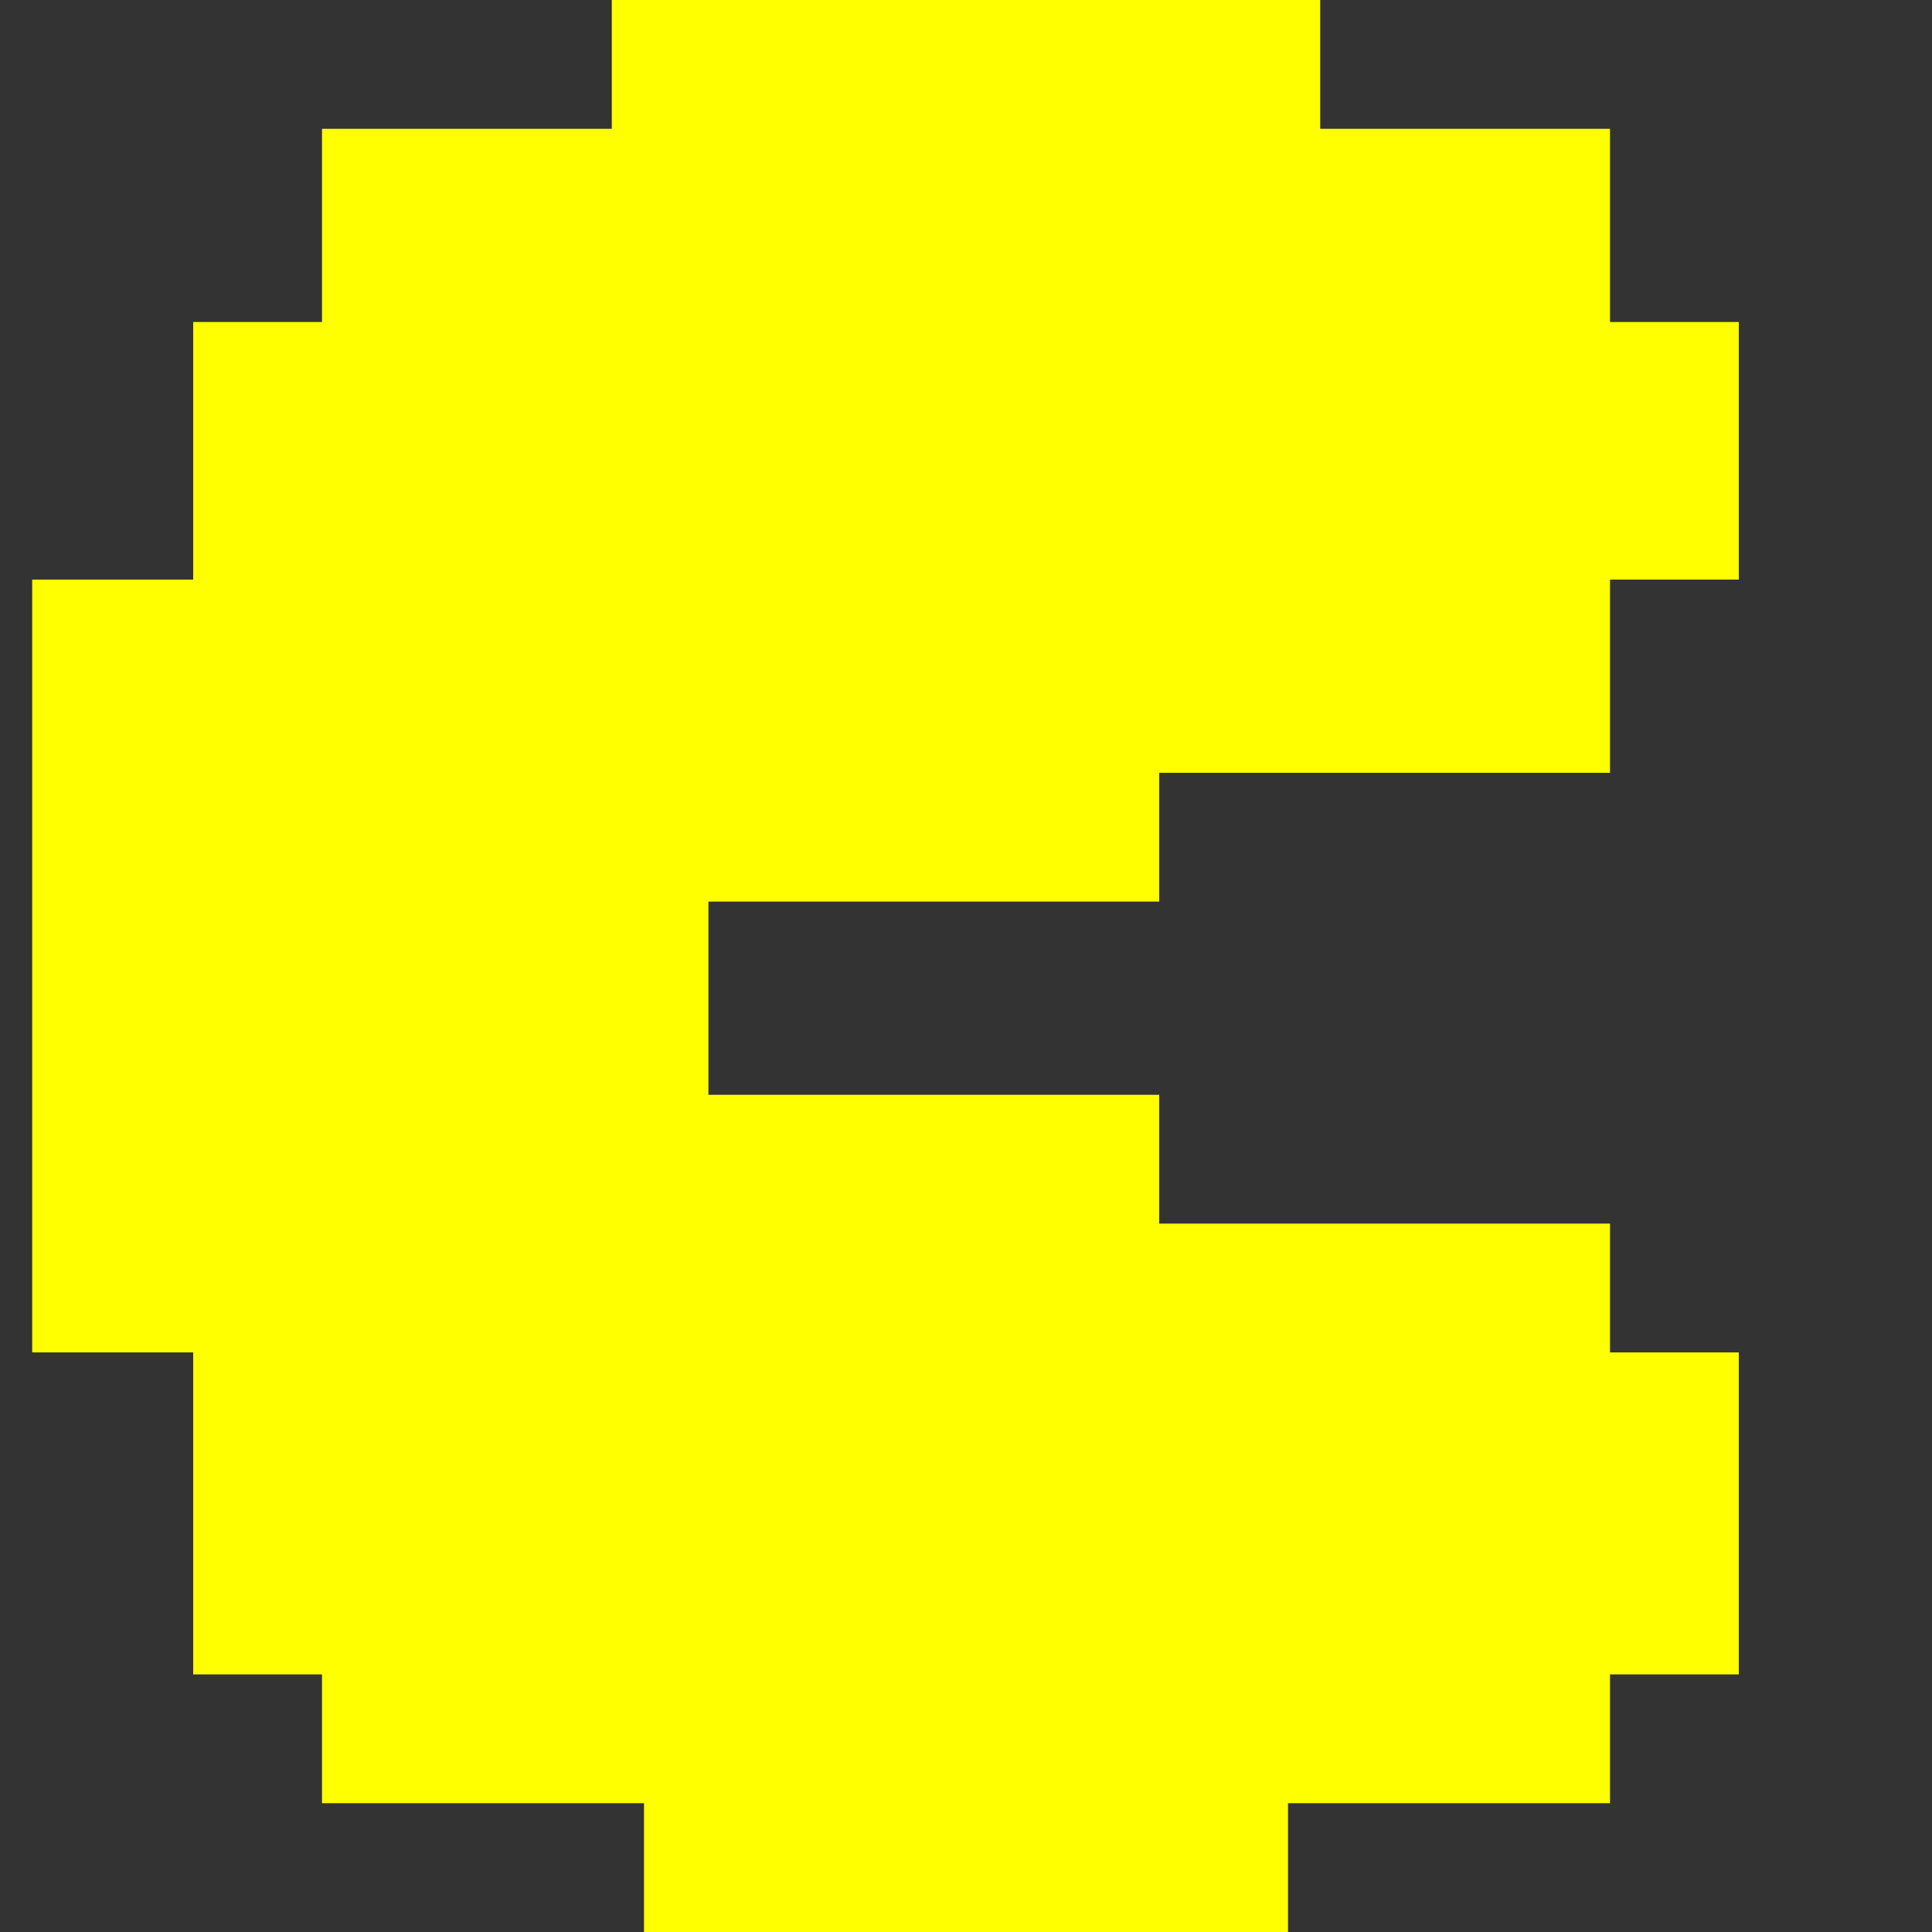 <svg width="30" height="30" viewBox="0 0 30 30" fill="none" xmlns="http://www.w3.org/2000/svg">
<rect x="0" y="0" width="30" height="30" fill="#333333" stroke="none"/>
<path fill-rule="evenodd" clip-rule="evenodd" d="M9.5 0H20.5V2H25V5H27V9H25V12H18V14H11V17H18V19H25V21H27V26H25V28H20V30H10V28H5V26H3V21H0.5V9H3V5H5V2H9.5V0Z" fill="#FFFF00"/>
</svg>
